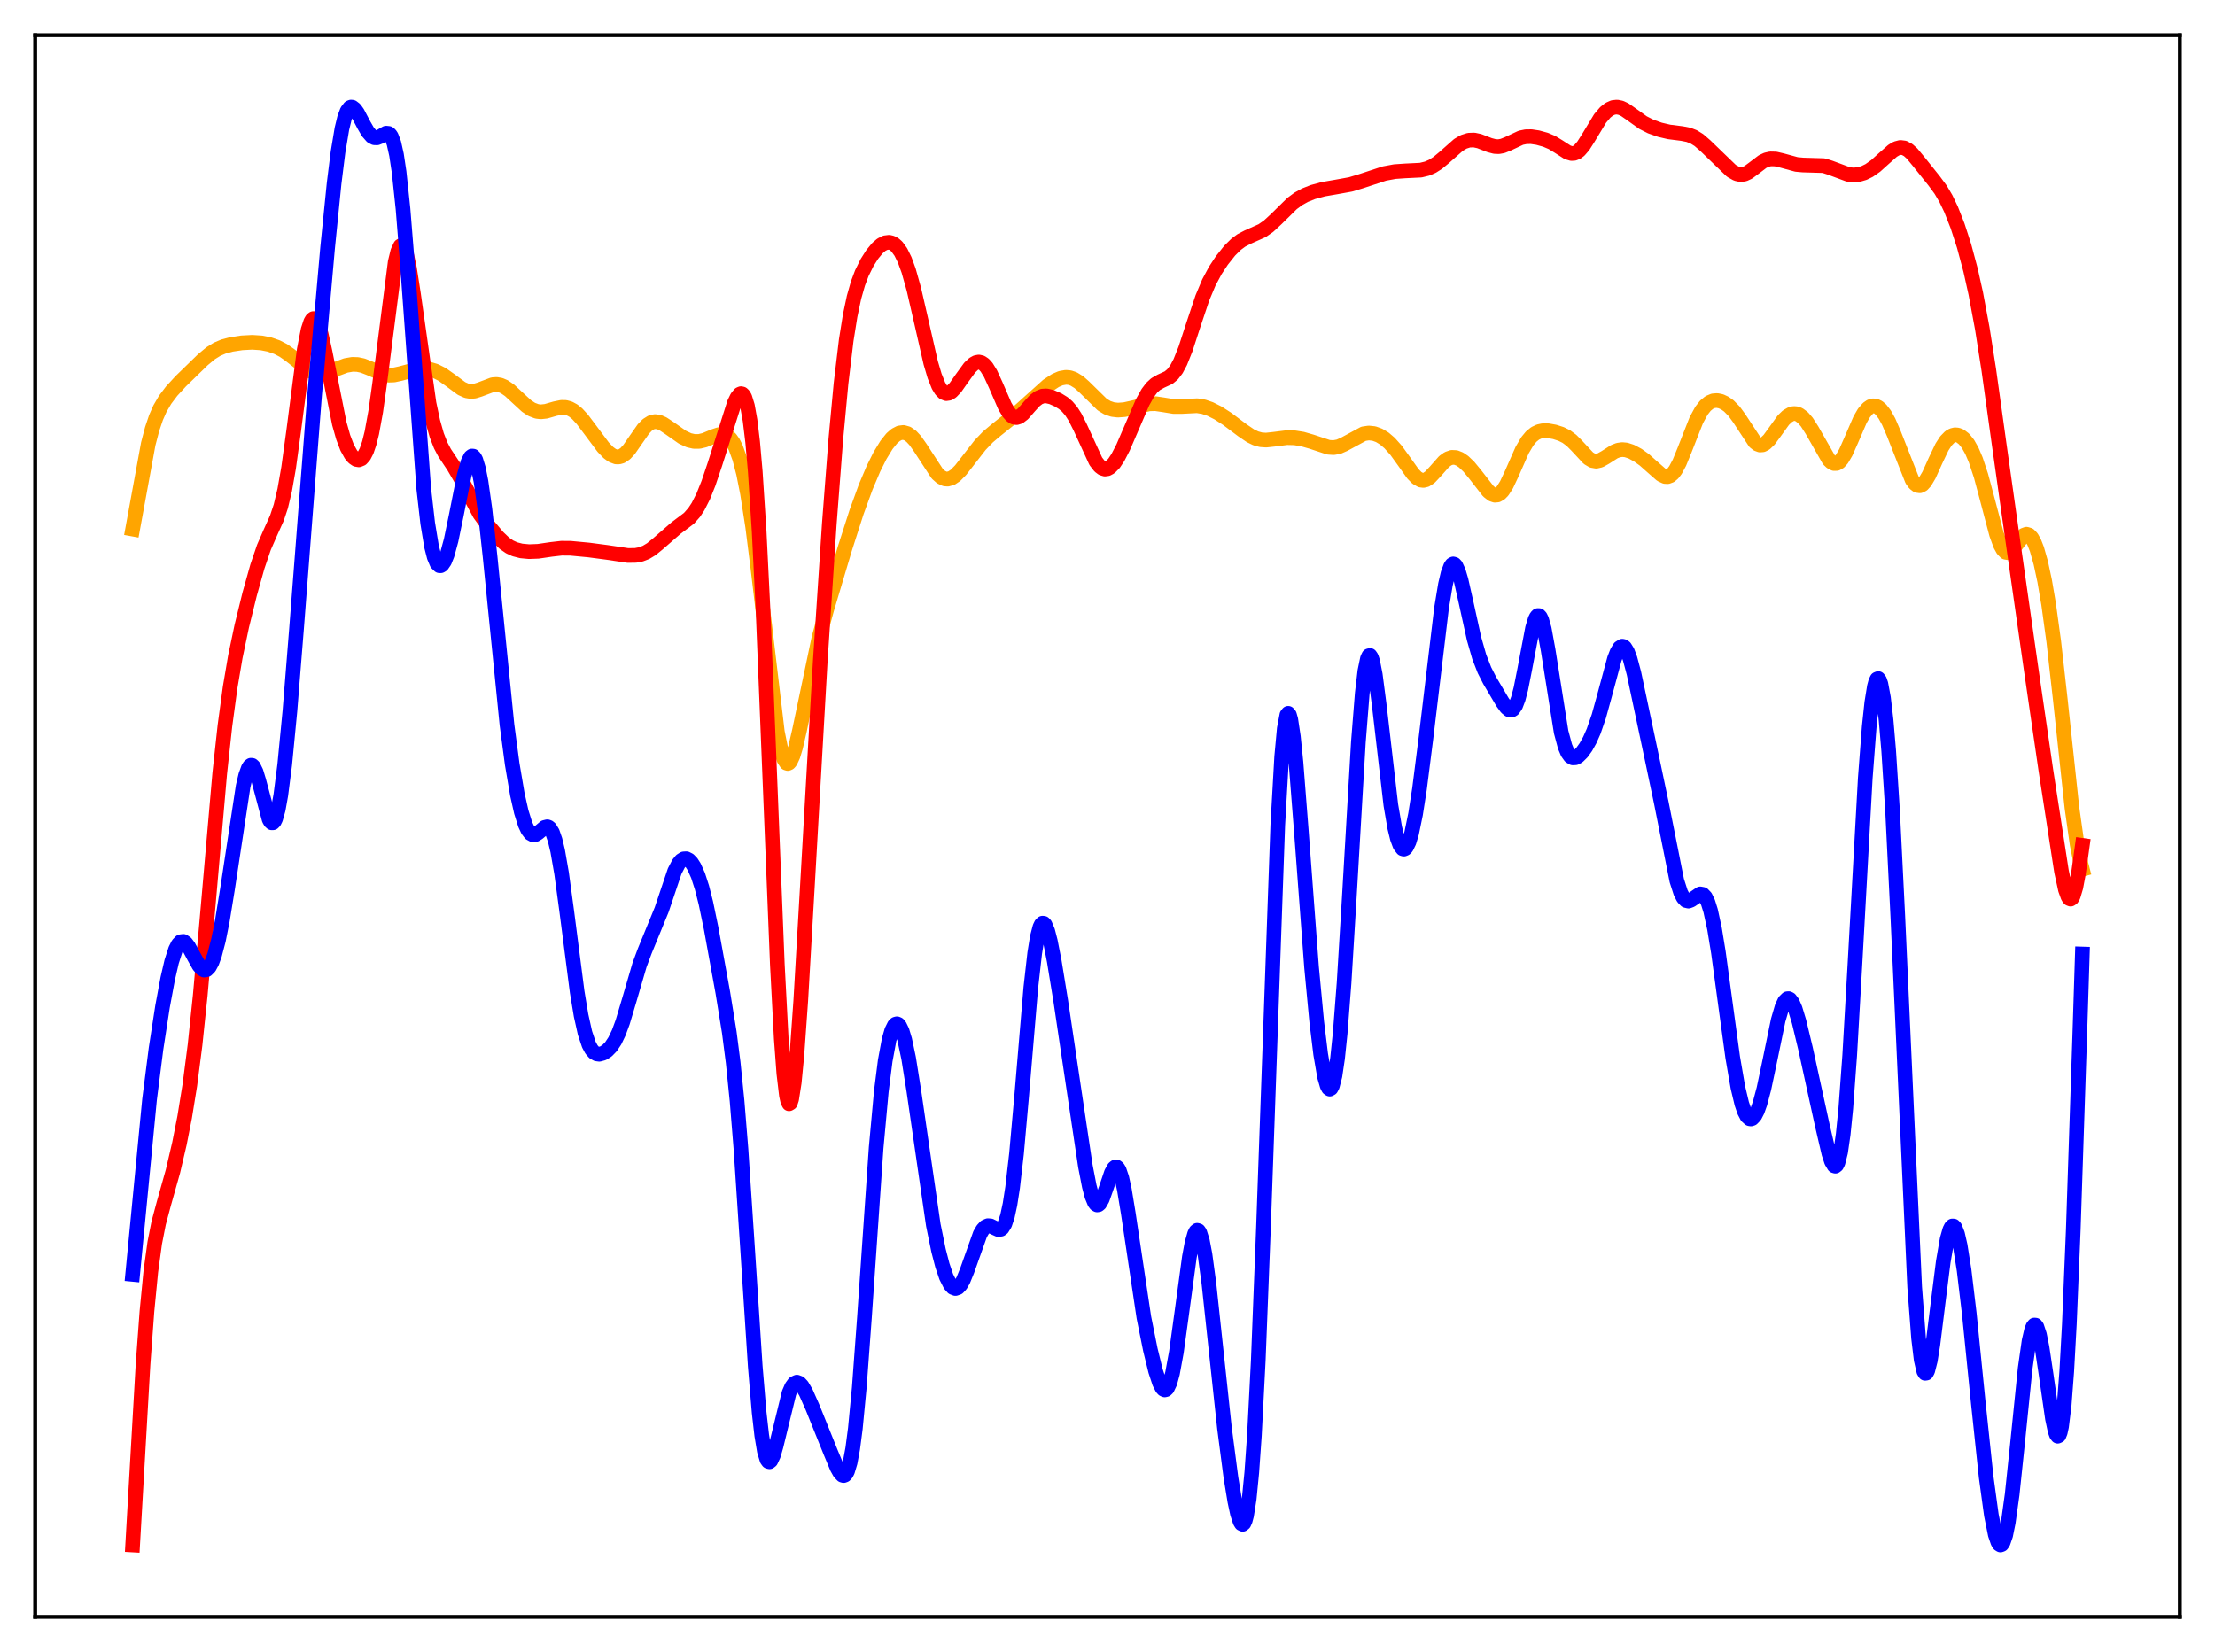 <?xml version="1.0" encoding="utf-8" standalone="no"?>
<!DOCTYPE svg PUBLIC "-//W3C//DTD SVG 1.1//EN"
  "http://www.w3.org/Graphics/SVG/1.1/DTD/svg11.dtd">
<svg xmlns:xlink="http://www.w3.org/1999/xlink" width="453.6pt" height="338.4pt" viewBox="0 0 453.6 338.4" xmlns="http://www.w3.org/2000/svg" version="1.1">
 <defs>
  <style type="text/css">*{stroke-linejoin: round; stroke-linecap: butt}</style>
 </defs>
 <g id="figure_1">
  <g id="patch_1">
   <path d="M 0 338.4 
L 453.6 338.4 
L 453.6 0 
L 0 0 
z
" style="fill: #ffffff"/>
  </g>
  <g id="axes_1">
   <g id="patch_2">
    <path d="M 7.2 331.2 
L 446.4 331.2 
L 446.4 7.2 
L 7.2 7.2 
z
" style="fill: #ffffff"/>
   </g>
   <g id="matplotlib.axis_1"/>
   <g id="matplotlib.axis_2"/>
   <g id="line2d_1">
    <path d="M 27.164 108.368 
L 30.358 90.935 
L 31.156 87.881 
L 31.955 85.516 
L 32.753 83.707 
L 33.818 81.882 
L 35.149 80.12 
L 37.012 78.093 
L 41.537 73.69 
L 43.135 72.363 
L 44.465 71.536 
L 45.796 70.972 
L 47.393 70.549 
L 49.523 70.228 
L 51.652 70.116 
L 53.516 70.238 
L 55.113 70.552 
L 56.71 71.101 
L 58.041 71.791 
L 59.372 72.723 
L 63.631 76.072 
L 64.695 76.453 
L 65.76 76.529 
L 66.825 76.342 
L 68.422 75.759 
L 70.817 74.861 
L 72.148 74.632 
L 73.213 74.661 
L 74.278 74.887 
L 75.609 75.403 
L 78.537 76.661 
L 79.601 76.846 
L 80.666 76.81 
L 81.997 76.522 
L 85.457 75.599 
L 86.788 75.515 
L 88.119 75.678 
L 89.184 76.007 
L 90.515 76.676 
L 92.112 77.801 
L 94.508 79.576 
L 95.572 80.054 
L 96.371 80.189 
L 97.169 80.126 
L 98.234 79.796 
L 100.896 78.793 
L 101.695 78.741 
L 102.493 78.884 
L 103.292 79.226 
L 104.356 79.959 
L 105.953 81.436 
L 107.817 83.154 
L 108.881 83.863 
L 109.946 84.265 
L 110.745 84.359 
L 111.809 84.246 
L 113.673 83.71 
L 115.004 83.436 
L 115.802 83.454 
L 116.601 83.669 
L 117.399 84.101 
L 118.198 84.75 
L 119.263 85.905 
L 120.86 88.024 
L 123.521 91.59 
L 124.586 92.7 
L 125.385 93.288 
L 126.183 93.591 
L 126.716 93.604 
L 127.248 93.454 
L 128.047 92.919 
L 128.845 92.051 
L 130.176 90.131 
L 131.773 87.85 
L 132.572 87.03 
L 133.37 86.526 
L 134.169 86.35 
L 134.967 86.467 
L 135.766 86.813 
L 137.097 87.693 
L 139.759 89.562 
L 141.089 90.181 
L 142.154 90.423 
L 143.219 90.411 
L 144.284 90.159 
L 146.147 89.385 
L 147.212 89.026 
L 148.01 88.966 
L 148.543 89.088 
L 149.075 89.383 
L 149.607 89.89 
L 150.14 90.649 
L 150.672 91.7 
L 151.471 93.911 
L 152.269 96.987 
L 153.068 101.007 
L 154.132 107.867 
L 155.197 116.272 
L 159.19 149.92 
L 159.988 153.869 
L 160.521 155.506 
L 161.053 156.305 
L 161.319 156.392 
L 161.585 156.279 
L 161.852 155.974 
L 162.384 154.838 
L 162.916 153.098 
L 163.715 149.661 
L 167.708 130.661 
L 169.305 124.814 
L 173.031 112.316 
L 175.427 104.853 
L 177.29 99.739 
L 178.887 95.975 
L 180.218 93.312 
L 181.549 91.131 
L 182.614 89.801 
L 183.412 89.096 
L 184.211 88.678 
L 185.009 88.577 
L 185.808 88.806 
L 186.607 89.36 
L 187.405 90.213 
L 188.47 91.72 
L 191.93 97.028 
L 192.729 97.738 
L 193.527 98.102 
L 194.06 98.143 
L 194.858 97.917 
L 195.657 97.382 
L 196.721 96.304 
L 198.319 94.253 
L 200.714 91.171 
L 202.311 89.502 
L 203.908 88.152 
L 207.901 84.956 
L 214.556 78.976 
L 216.153 77.932 
L 217.217 77.471 
L 218.282 77.283 
L 219.081 77.357 
L 219.879 77.63 
L 220.944 78.291 
L 222.009 79.234 
L 225.735 82.889 
L 226.8 83.523 
L 227.865 83.884 
L 228.929 84.007 
L 230.26 83.911 
L 231.857 83.561 
L 235.318 82.716 
L 236.649 82.686 
L 238.246 82.922 
L 240.375 83.272 
L 241.972 83.27 
L 245.167 83.108 
L 246.497 83.328 
L 247.828 83.782 
L 249.425 84.586 
L 251.289 85.786 
L 254.483 88.18 
L 256.08 89.26 
L 257.145 89.779 
L 258.209 90.074 
L 259.274 90.148 
L 260.871 89.979 
L 263.533 89.642 
L 265.13 89.681 
L 266.727 89.936 
L 268.591 90.472 
L 272.051 91.615 
L 273.116 91.686 
L 274.18 91.484 
L 275.245 91.016 
L 279.238 88.852 
L 280.303 88.692 
L 281.367 88.803 
L 282.432 89.186 
L 283.497 89.835 
L 284.561 90.744 
L 285.892 92.23 
L 287.489 94.441 
L 289.353 97.061 
L 290.151 97.879 
L 290.95 98.339 
L 291.482 98.409 
L 292.015 98.283 
L 292.813 97.76 
L 293.878 96.625 
L 295.741 94.524 
L 296.54 93.951 
L 297.338 93.68 
L 298.137 93.718 
L 298.935 94.034 
L 299.734 94.582 
L 300.799 95.601 
L 302.129 97.215 
L 304.791 100.634 
L 305.59 101.258 
L 306.122 101.44 
L 306.655 101.393 
L 307.187 101.098 
L 307.719 100.55 
L 308.518 99.295 
L 309.583 97.03 
L 311.712 92.201 
L 312.777 90.391 
L 313.575 89.426 
L 314.374 88.776 
L 315.172 88.394 
L 315.971 88.222 
L 317.036 88.227 
L 318.367 88.468 
L 319.697 88.896 
L 320.762 89.425 
L 321.827 90.213 
L 322.892 91.286 
L 325.287 93.857 
L 326.086 94.332 
L 326.884 94.473 
L 327.683 94.292 
L 328.748 93.696 
L 330.611 92.505 
L 331.409 92.201 
L 332.208 92.089 
L 333.007 92.165 
L 334.071 92.511 
L 335.402 93.229 
L 336.733 94.183 
L 338.33 95.602 
L 340.193 97.235 
L 340.992 97.604 
L 341.524 97.626 
L 342.057 97.425 
L 342.589 96.975 
L 343.121 96.272 
L 343.92 94.774 
L 344.985 92.171 
L 347.38 86.065 
L 348.445 84.115 
L 349.244 83.096 
L 350.042 82.439 
L 350.841 82.102 
L 351.639 82.038 
L 352.438 82.205 
L 353.236 82.577 
L 354.035 83.145 
L 355.1 84.222 
L 356.164 85.671 
L 359.359 90.534 
L 359.891 90.955 
L 360.423 91.153 
L 360.956 91.115 
L 361.488 90.849 
L 362.287 90.086 
L 363.351 88.632 
L 365.215 86.047 
L 366.013 85.276 
L 366.812 84.816 
L 367.344 84.7 
L 367.876 84.741 
L 368.409 84.941 
L 369.207 85.532 
L 370.006 86.453 
L 371.071 88.114 
L 374.531 94.184 
L 375.063 94.689 
L 375.596 94.948 
L 376.128 94.931 
L 376.66 94.623 
L 377.193 94.03 
L 377.991 92.673 
L 379.056 90.269 
L 380.919 85.958 
L 381.718 84.58 
L 382.516 83.644 
L 383.049 83.28 
L 383.581 83.127 
L 384.113 83.179 
L 384.646 83.435 
L 385.178 83.888 
L 385.977 84.928 
L 386.775 86.376 
L 387.84 88.853 
L 391.567 98.303 
L 392.099 99.027 
L 392.631 99.437 
L 393.164 99.51 
L 393.696 99.246 
L 394.228 98.667 
L 395.027 97.314 
L 396.358 94.364 
L 397.689 91.568 
L 398.487 90.327 
L 399.286 89.506 
L 399.818 89.194 
L 400.351 89.062 
L 400.883 89.102 
L 401.415 89.307 
L 402.214 89.922 
L 403.012 90.923 
L 403.811 92.341 
L 404.609 94.212 
L 405.674 97.427 
L 407.005 102.397 
L 408.868 109.45 
L 409.667 111.636 
L 410.199 112.6 
L 410.732 113.124 
L 411.264 113.215 
L 411.796 112.926 
L 412.329 112.346 
L 414.458 109.616 
L 414.991 109.421 
L 415.523 109.585 
L 416.055 110.14 
L 416.588 111.1 
L 417.12 112.466 
L 417.919 115.272 
L 418.717 118.994 
L 419.516 123.667 
L 420.58 131.411 
L 421.911 143.205 
L 424.307 165.455 
L 425.372 172.981 
L 426.17 177.004 
L 426.436 178.033 
L 426.436 178.033 
" clip-path="url(#p60d5dfda42)" style="fill: none; stroke: #ffa500; stroke-width: 3; stroke-linecap: square"/>
   </g>
   <g id="line2d_2">
    <path d="M 27.164 316.473 
L 29.293 279.446 
L 30.092 268.621 
L 30.89 260.411 
L 31.689 254.59 
L 32.487 250.527 
L 33.552 246.54 
L 35.415 239.937 
L 36.746 234.251 
L 37.811 228.847 
L 38.876 222.278 
L 39.94 214.048 
L 41.005 203.882 
L 42.336 188.9 
L 44.998 158.432 
L 46.063 148.673 
L 47.127 140.81 
L 48.192 134.545 
L 49.523 128.202 
L 51.12 121.718 
L 52.717 116.024 
L 54.048 112.117 
L 55.379 109.064 
L 56.71 106.113 
L 57.508 103.716 
L 58.307 100.362 
L 59.105 95.814 
L 60.17 88.043 
L 62.3 71.644 
L 63.098 67.55 
L 63.631 65.926 
L 63.897 65.471 
L 64.163 65.254 
L 64.429 65.271 
L 64.695 65.512 
L 65.228 66.609 
L 65.76 68.408 
L 66.559 72.049 
L 69.487 86.761 
L 70.285 89.577 
L 71.084 91.675 
L 71.882 93.112 
L 72.415 93.736 
L 72.947 94.101 
L 73.479 94.194 
L 74.012 93.976 
L 74.544 93.388 
L 75.076 92.357 
L 75.609 90.806 
L 76.141 88.671 
L 76.94 84.304 
L 77.738 78.626 
L 80.932 53.678 
L 81.465 51.484 
L 81.997 50.366 
L 82.263 50.231 
L 82.529 50.378 
L 82.796 50.803 
L 83.328 52.434 
L 83.86 54.988 
L 84.659 60.115 
L 87.853 82.607 
L 88.652 86.369 
L 89.45 89.184 
L 90.249 91.228 
L 91.047 92.74 
L 92.911 95.539 
L 94.241 97.813 
L 98.234 105.269 
L 99.831 107.459 
L 101.961 109.999 
L 103.292 111.273 
L 104.356 112.014 
L 105.421 112.504 
L 106.752 112.846 
L 108.349 112.996 
L 110.212 112.923 
L 112.874 112.533 
L 115.004 112.289 
L 116.867 112.305 
L 120.593 112.658 
L 124.32 113.148 
L 128.579 113.78 
L 130.176 113.756 
L 131.241 113.553 
L 132.305 113.142 
L 133.37 112.501 
L 134.701 111.42 
L 138.428 108.176 
L 141.089 106.169 
L 142.154 104.968 
L 142.953 103.758 
L 144.017 101.66 
L 145.082 99.009 
L 146.413 95.065 
L 150.406 82.499 
L 150.938 81.41 
L 151.471 80.751 
L 151.737 80.633 
L 152.003 80.687 
L 152.269 80.937 
L 152.535 81.412 
L 153.068 83.144 
L 153.6 86.11 
L 154.132 90.523 
L 154.665 96.558 
L 155.463 108.863 
L 156.262 124.953 
L 157.593 157.85 
L 159.19 197.574 
L 159.988 212.715 
L 160.521 219.883 
L 161.053 224.374 
L 161.319 225.579 
L 161.585 226.095 
L 161.852 225.939 
L 162.118 225.135 
L 162.65 221.732 
L 163.183 216.245 
L 163.981 205.047 
L 165.312 182.052 
L 167.974 135.485 
L 169.837 107.203 
L 171.168 89.928 
L 172.233 78.536 
L 173.297 69.676 
L 174.096 64.674 
L 174.895 60.896 
L 175.693 58.082 
L 176.492 55.956 
L 177.556 53.796 
L 178.621 52.117 
L 179.686 50.825 
L 180.484 50.135 
L 181.283 49.722 
L 182.081 49.622 
L 182.614 49.746 
L 183.146 50.039 
L 183.679 50.517 
L 184.477 51.62 
L 185.276 53.244 
L 186.074 55.433 
L 187.139 59.215 
L 188.47 64.994 
L 190.599 74.321 
L 191.398 77.024 
L 192.196 79.005 
L 192.729 79.887 
L 193.261 80.423 
L 193.793 80.633 
L 194.326 80.552 
L 194.858 80.225 
L 195.657 79.387 
L 196.988 77.49 
L 198.585 75.295 
L 199.383 74.544 
L 199.916 74.25 
L 200.448 74.154 
L 200.98 74.278 
L 201.513 74.636 
L 202.045 75.231 
L 202.844 76.534 
L 203.908 78.855 
L 205.772 83.163 
L 206.57 84.513 
L 207.103 85.118 
L 207.635 85.459 
L 208.167 85.538 
L 208.7 85.376 
L 209.498 84.766 
L 210.829 83.237 
L 211.894 82.072 
L 212.692 81.46 
L 213.491 81.138 
L 214.289 81.088 
L 215.354 81.33 
L 216.685 81.917 
L 217.75 82.576 
L 218.548 83.258 
L 219.347 84.187 
L 220.145 85.42 
L 221.21 87.534 
L 224.404 94.486 
L 225.203 95.514 
L 225.735 95.917 
L 226.268 96.082 
L 226.8 96.013 
L 227.332 95.721 
L 228.131 94.908 
L 228.929 93.711 
L 229.994 91.655 
L 231.591 87.956 
L 233.987 82.395 
L 235.052 80.49 
L 235.85 79.431 
L 236.649 78.693 
L 237.713 78.091 
L 239.311 77.353 
L 240.109 76.696 
L 240.908 75.656 
L 241.706 74.161 
L 242.771 71.493 
L 244.368 66.589 
L 246.231 61.018 
L 247.562 57.845 
L 248.893 55.363 
L 250.224 53.348 
L 251.821 51.34 
L 253.152 50.024 
L 254.217 49.239 
L 255.548 48.549 
L 258.476 47.243 
L 259.807 46.31 
L 261.404 44.83 
L 264.598 41.686 
L 265.929 40.704 
L 267.26 39.97 
L 268.857 39.336 
L 270.986 38.755 
L 273.648 38.296 
L 276.576 37.767 
L 278.705 37.124 
L 283.497 35.545 
L 285.626 35.15 
L 287.756 35.002 
L 290.95 34.845 
L 292.281 34.521 
L 293.345 34.052 
L 294.41 33.374 
L 295.741 32.272 
L 298.669 29.689 
L 299.734 29.058 
L 300.799 28.717 
L 301.863 28.679 
L 302.928 28.906 
L 305.057 29.73 
L 306.122 30.009 
L 306.921 30.039 
L 307.719 29.893 
L 308.784 29.467 
L 311.446 28.219 
L 312.511 28.003 
L 313.575 27.993 
L 314.906 28.192 
L 316.503 28.632 
L 317.834 29.2 
L 319.165 30.011 
L 321.028 31.208 
L 321.827 31.443 
L 322.359 31.413 
L 322.892 31.205 
L 323.424 30.81 
L 324.223 29.892 
L 325.287 28.219 
L 327.683 24.254 
L 328.748 23.003 
L 329.546 22.371 
L 330.345 22.014 
L 331.143 21.928 
L 331.942 22.093 
L 332.74 22.471 
L 334.071 23.397 
L 336.467 25.116 
L 338.064 25.925 
L 339.927 26.583 
L 341.791 27.02 
L 344.452 27.358 
L 345.783 27.619 
L 346.848 28.033 
L 347.913 28.696 
L 349.244 29.851 
L 354.567 34.99 
L 355.632 35.588 
L 356.431 35.766 
L 357.229 35.664 
L 358.028 35.293 
L 359.092 34.508 
L 360.956 33.093 
L 361.754 32.72 
L 362.553 32.54 
L 363.617 32.566 
L 364.948 32.877 
L 367.876 33.677 
L 369.207 33.799 
L 373.466 33.925 
L 374.797 34.349 
L 378.524 35.735 
L 379.588 35.84 
L 380.653 35.742 
L 381.718 35.432 
L 382.783 34.911 
L 384.113 33.974 
L 385.711 32.534 
L 387.574 30.885 
L 388.372 30.413 
L 389.171 30.202 
L 389.969 30.306 
L 390.768 30.739 
L 391.567 31.459 
L 392.897 33.064 
L 396.092 37.057 
L 397.423 38.862 
L 398.487 40.666 
L 399.552 42.886 
L 400.883 46.27 
L 402.214 50.366 
L 403.545 55.332 
L 404.609 60.105 
L 405.94 67.253 
L 407.271 75.718 
L 409.401 91.004 
L 412.329 111.709 
L 416.055 137.801 
L 418.983 157.898 
L 422.177 178.556 
L 422.976 182.226 
L 423.508 183.698 
L 423.775 184.068 
L 424.041 184.17 
L 424.307 183.991 
L 424.573 183.525 
L 425.105 181.743 
L 425.638 178.915 
L 426.436 173.159 
L 426.436 173.159 
" clip-path="url(#p60d5dfda42)" style="fill: none; stroke: #ff0000; stroke-width: 3; stroke-linecap: square"/>
   </g>
   <g id="line2d_3">
    <path d="M 27.164 261.028 
L 30.624 225.223 
L 31.955 214.791 
L 33.286 206.171 
L 34.351 200.434 
L 35.149 196.989 
L 35.948 194.496 
L 36.48 193.44 
L 37.012 192.887 
L 37.545 192.817 
L 38.077 193.174 
L 38.609 193.874 
L 39.674 195.849 
L 40.739 197.76 
L 41.271 198.401 
L 41.804 198.71 
L 42.336 198.621 
L 42.868 198.091 
L 43.401 197.099 
L 43.933 195.638 
L 44.732 192.594 
L 45.53 188.604 
L 46.595 182.075 
L 49.789 161.07 
L 50.321 158.824 
L 50.854 157.35 
L 51.12 156.935 
L 51.386 156.742 
L 51.652 156.772 
L 51.919 157.02 
L 52.451 158.115 
L 52.983 159.865 
L 55.113 167.836 
L 55.379 168.301 
L 55.645 168.539 
L 55.911 168.531 
L 56.177 168.261 
L 56.444 167.721 
L 56.976 165.823 
L 57.508 162.865 
L 58.307 156.632 
L 59.372 145.632 
L 60.703 129.073 
L 64.429 80.885 
L 67.091 50.735 
L 68.422 37.545 
L 69.22 31.154 
L 70.019 26.371 
L 70.551 24.169 
L 71.084 22.746 
L 71.616 22.041 
L 71.882 21.927 
L 72.148 21.953 
L 72.681 22.358 
L 73.213 23.115 
L 74.544 25.648 
L 75.343 27.022 
L 76.141 27.936 
L 76.673 28.218 
L 77.206 28.236 
L 77.738 28.032 
L 79.069 27.27 
L 79.601 27.325 
L 79.868 27.543 
L 80.134 27.928 
L 80.666 29.318 
L 81.199 31.706 
L 81.731 35.238 
L 82.529 42.77 
L 83.328 52.692 
L 86.788 100.181 
L 87.587 107.174 
L 88.385 111.989 
L 88.918 114.075 
L 89.45 115.346 
L 89.983 115.875 
L 90.249 115.881 
L 90.515 115.725 
L 91.047 114.953 
L 91.58 113.613 
L 92.378 110.679 
L 93.443 105.523 
L 95.04 97.467 
L 95.839 94.635 
L 96.371 93.608 
L 96.637 93.407 
L 96.903 93.433 
L 97.169 93.695 
L 97.436 94.199 
L 97.968 95.94 
L 98.5 98.632 
L 99.299 104.27 
L 100.364 114.044 
L 103.824 148.482 
L 104.889 156.5 
L 105.953 162.762 
L 106.752 166.307 
L 107.551 168.858 
L 108.083 170.001 
L 108.615 170.706 
L 109.148 170.999 
L 109.68 170.934 
L 110.212 170.601 
L 111.543 169.479 
L 112.076 169.348 
L 112.342 169.436 
L 112.608 169.65 
L 113.14 170.523 
L 113.673 172.057 
L 114.205 174.289 
L 115.004 178.869 
L 116.068 186.705 
L 118.198 203.185 
L 118.996 207.992 
L 119.795 211.587 
L 120.593 213.971 
L 121.126 214.968 
L 121.658 215.577 
L 122.191 215.88 
L 122.723 215.949 
L 123.521 215.735 
L 124.32 215.221 
L 125.119 214.401 
L 125.917 213.198 
L 126.716 211.529 
L 127.514 209.367 
L 128.845 204.911 
L 130.975 197.639 
L 132.039 194.785 
L 135.5 186.345 
L 138.161 178.45 
L 138.96 176.907 
L 139.492 176.256 
L 140.025 175.92 
L 140.557 175.891 
L 141.089 176.158 
L 141.622 176.71 
L 142.154 177.542 
L 142.953 179.33 
L 143.751 181.8 
L 144.55 184.956 
L 145.615 190.077 
L 148.01 203.228 
L 149.341 211.425 
L 150.14 217.621 
L 150.938 225.487 
L 151.737 235.333 
L 153.068 255.38 
L 154.665 279.85 
L 155.463 289.347 
L 155.996 294.017 
L 156.528 297.223 
L 157.06 298.984 
L 157.327 299.358 
L 157.593 299.424 
L 157.859 299.211 
L 158.391 298.076 
L 158.924 296.228 
L 161.585 285.327 
L 162.118 284.087 
L 162.65 283.351 
L 163.183 283.105 
L 163.715 283.301 
L 164.247 283.868 
L 165.046 285.232 
L 166.377 288.226 
L 170.103 297.471 
L 171.434 300.67 
L 171.967 301.623 
L 172.499 302.179 
L 172.765 302.252 
L 173.031 302.154 
L 173.297 301.861 
L 173.564 301.349 
L 174.096 299.578 
L 174.628 296.693 
L 175.161 292.611 
L 175.959 284.288 
L 177.024 269.897 
L 179.42 235.125 
L 180.484 223.552 
L 181.283 217.262 
L 182.081 212.953 
L 182.614 211.105 
L 183.146 210.03 
L 183.412 209.773 
L 183.679 209.7 
L 183.945 209.809 
L 184.211 210.096 
L 184.743 211.196 
L 185.276 212.964 
L 186.074 216.748 
L 187.139 223.447 
L 191.132 250.937 
L 192.196 256.137 
L 192.995 259.211 
L 193.793 261.557 
L 194.592 263.133 
L 195.124 263.727 
L 195.657 263.933 
L 196.189 263.745 
L 196.721 263.168 
L 197.254 262.231 
L 198.052 260.272 
L 200.714 252.794 
L 201.247 251.876 
L 201.779 251.299 
L 202.311 251.057 
L 202.844 251.101 
L 203.642 251.494 
L 204.441 251.853 
L 204.973 251.783 
L 205.239 251.582 
L 205.772 250.733 
L 206.304 249.143 
L 206.836 246.675 
L 207.369 243.247 
L 208.167 236.317 
L 209.232 224.399 
L 211.095 202.317 
L 211.894 195.241 
L 212.426 191.946 
L 212.959 189.902 
L 213.225 189.348 
L 213.491 189.093 
L 213.757 189.121 
L 214.023 189.414 
L 214.556 190.699 
L 215.088 192.748 
L 215.887 196.818 
L 217.217 204.961 
L 219.879 222.841 
L 222.275 238.876 
L 223.073 242.988 
L 223.606 245 
L 224.138 246.294 
L 224.404 246.65 
L 224.671 246.808 
L 224.937 246.773 
L 225.203 246.553 
L 225.735 245.621 
L 226.534 243.374 
L 227.599 240.229 
L 228.131 239.265 
L 228.397 239.048 
L 228.663 239.038 
L 228.929 239.251 
L 229.196 239.694 
L 229.728 241.268 
L 230.26 243.688 
L 231.059 248.536 
L 234.253 269.864 
L 235.584 276.491 
L 236.649 280.827 
L 237.447 283.262 
L 237.98 284.293 
L 238.246 284.584 
L 238.512 284.704 
L 238.778 284.641 
L 239.044 284.384 
L 239.577 283.261 
L 240.109 281.313 
L 240.908 276.961 
L 241.972 269.242 
L 243.569 257.469 
L 244.102 254.627 
L 244.634 252.749 
L 244.9 252.227 
L 245.167 252.003 
L 245.433 252.085 
L 245.699 252.475 
L 246.231 254.159 
L 246.764 256.957 
L 247.562 262.85 
L 248.893 275.222 
L 250.756 292.533 
L 252.087 302.726 
L 252.886 307.57 
L 253.418 310.039 
L 253.951 311.677 
L 254.217 312.107 
L 254.483 312.232 
L 254.749 312.016 
L 255.015 311.422 
L 255.281 310.416 
L 255.814 307.034 
L 256.346 301.639 
L 256.879 294.084 
L 257.677 278.658 
L 258.742 251.398 
L 261.67 169.021 
L 262.468 155.003 
L 263.001 149.247 
L 263.533 146.446 
L 263.799 146.11 
L 264.065 146.438 
L 264.332 147.382 
L 264.864 150.895 
L 265.396 156.15 
L 266.461 169.789 
L 268.591 198.144 
L 269.655 209.366 
L 270.454 215.92 
L 271.252 220.57 
L 271.785 222.415 
L 272.051 222.908 
L 272.317 223.088 
L 272.583 222.94 
L 272.849 222.445 
L 273.382 220.366 
L 273.914 216.775 
L 274.447 211.668 
L 275.245 201.366 
L 276.31 183.904 
L 278.173 152.042 
L 278.972 141.991 
L 279.504 137.46 
L 280.036 134.881 
L 280.303 134.332 
L 280.569 134.261 
L 280.835 134.646 
L 281.101 135.454 
L 281.633 138.176 
L 282.432 144.288 
L 284.828 164.903 
L 285.626 169.551 
L 286.159 171.727 
L 286.691 173.158 
L 287.223 173.852 
L 287.489 173.926 
L 287.756 173.82 
L 288.022 173.536 
L 288.554 172.436 
L 289.087 170.65 
L 289.885 166.774 
L 290.684 161.66 
L 292.015 151.198 
L 295.209 124.523 
L 296.007 119.722 
L 296.54 117.441 
L 297.072 116.02 
L 297.338 115.649 
L 297.604 115.505 
L 297.871 115.583 
L 298.137 115.872 
L 298.669 117.029 
L 299.201 118.824 
L 300.266 123.562 
L 301.863 130.823 
L 302.928 134.537 
L 303.993 137.266 
L 305.057 139.357 
L 307.719 143.863 
L 308.518 144.955 
L 309.05 145.393 
L 309.583 145.448 
L 309.849 145.29 
L 310.381 144.535 
L 310.913 143.139 
L 311.446 141.103 
L 312.244 137.086 
L 313.841 128.664 
L 314.374 126.891 
L 314.64 126.355 
L 314.906 126.082 
L 315.172 126.084 
L 315.439 126.365 
L 315.705 126.921 
L 316.237 128.803 
L 317.036 133.173 
L 319.697 149.941 
L 320.496 152.921 
L 321.028 154.182 
L 321.561 154.928 
L 322.093 155.243 
L 322.625 155.216 
L 323.158 154.929 
L 323.956 154.143 
L 324.755 153.03 
L 325.553 151.602 
L 326.352 149.804 
L 327.417 146.716 
L 328.481 142.871 
L 330.611 134.969 
L 331.143 133.596 
L 331.676 132.698 
L 332.208 132.358 
L 332.474 132.412 
L 332.74 132.619 
L 333.273 133.483 
L 333.805 134.907 
L 334.604 137.897 
L 335.935 144.17 
L 338.33 155.485 
L 340.193 164.334 
L 343.388 180.377 
L 344.186 182.857 
L 344.719 183.895 
L 345.251 184.449 
L 345.783 184.576 
L 346.316 184.374 
L 348.179 183.094 
L 348.711 183.191 
L 349.244 183.743 
L 349.776 184.842 
L 350.308 186.539 
L 351.107 190.215 
L 351.905 195.091 
L 353.236 204.876 
L 354.833 216.576 
L 355.898 222.754 
L 356.697 226.1 
L 357.229 227.66 
L 357.761 228.678 
L 358.294 229.16 
L 358.56 229.203 
L 358.826 229.116 
L 359.359 228.563 
L 359.891 227.522 
L 360.423 226.021 
L 361.222 223.013 
L 362.287 217.975 
L 364.15 208.959 
L 364.948 206.234 
L 365.481 205.094 
L 366.013 204.57 
L 366.279 204.545 
L 366.545 204.675 
L 367.078 205.379 
L 367.61 206.611 
L 368.409 209.233 
L 369.74 214.769 
L 373.2 230.588 
L 374.531 236.294 
L 375.063 237.914 
L 375.596 238.798 
L 375.862 238.877 
L 376.128 238.668 
L 376.394 238.141 
L 376.927 236.017 
L 377.459 232.338 
L 377.991 227.034 
L 378.79 216.194 
L 379.855 197.674 
L 381.984 159.349 
L 382.783 148.913 
L 383.315 143.917 
L 383.847 140.63 
L 384.113 139.643 
L 384.38 139.098 
L 384.646 138.992 
L 384.912 139.327 
L 385.178 140.099 
L 385.711 142.948 
L 386.243 147.52 
L 386.775 153.784 
L 387.574 166.199 
L 388.639 187.604 
L 392.099 263.638 
L 392.897 274.118 
L 393.43 278.536 
L 393.962 280.876 
L 394.228 281.299 
L 394.495 281.258 
L 394.761 280.785 
L 395.293 278.7 
L 395.825 275.408 
L 396.89 266.862 
L 397.955 258.431 
L 398.753 253.796 
L 399.286 251.913 
L 399.552 251.377 
L 399.818 251.116 
L 400.084 251.133 
L 400.351 251.421 
L 400.883 252.783 
L 401.415 255.11 
L 402.214 260.146 
L 403.279 269.037 
L 405.142 287.503 
L 406.739 302.553 
L 407.804 310.345 
L 408.602 314.325 
L 409.135 315.888 
L 409.401 316.308 
L 409.667 316.473 
L 409.933 316.375 
L 410.199 316.009 
L 410.732 314.464 
L 411.264 311.848 
L 412.063 306.098 
L 413.127 295.97 
L 414.724 280.285 
L 415.523 274.675 
L 416.055 272.384 
L 416.321 271.73 
L 416.588 271.412 
L 416.854 271.43 
L 417.12 271.774 
L 417.652 273.378 
L 418.185 276.031 
L 418.983 281.351 
L 420.314 290.588 
L 420.847 293.092 
L 421.113 293.846 
L 421.379 294.189 
L 421.645 294.061 
L 421.911 293.411 
L 422.177 292.189 
L 422.71 287.872 
L 423.242 280.891 
L 423.775 271.207 
L 424.573 252.055 
L 425.904 212.085 
L 426.436 195.408 
L 426.436 195.408 
" clip-path="url(#p60d5dfda42)" style="fill: none; stroke: #0000ff; stroke-width: 3; stroke-linecap: square"/>
   </g>
   <g id="patch_3">
    <path d="M 7.2 331.2 
L 7.2 7.2 
" style="fill: none; stroke: #000000; stroke-width: 0.8; stroke-linejoin: miter; stroke-linecap: square"/>
   </g>
   <g id="patch_4">
    <path d="M 446.4 331.2 
L 446.4 7.2 
" style="fill: none; stroke: #000000; stroke-width: 0.8; stroke-linejoin: miter; stroke-linecap: square"/>
   </g>
   <g id="patch_5">
    <path d="M 7.2 331.2 
L 446.4 331.2 
" style="fill: none; stroke: #000000; stroke-width: 0.8; stroke-linejoin: miter; stroke-linecap: square"/>
   </g>
   <g id="patch_6">
    <path d="M 7.2 7.2 
L 446.4 7.2 
" style="fill: none; stroke: #000000; stroke-width: 0.8; stroke-linejoin: miter; stroke-linecap: square"/>
   </g>
  </g>
 </g>
 <defs>
  <clipPath id="p60d5dfda42">
   <rect x="7.2" y="7.2" width="439.2" height="324"/>
  </clipPath>
 </defs>
</svg>

